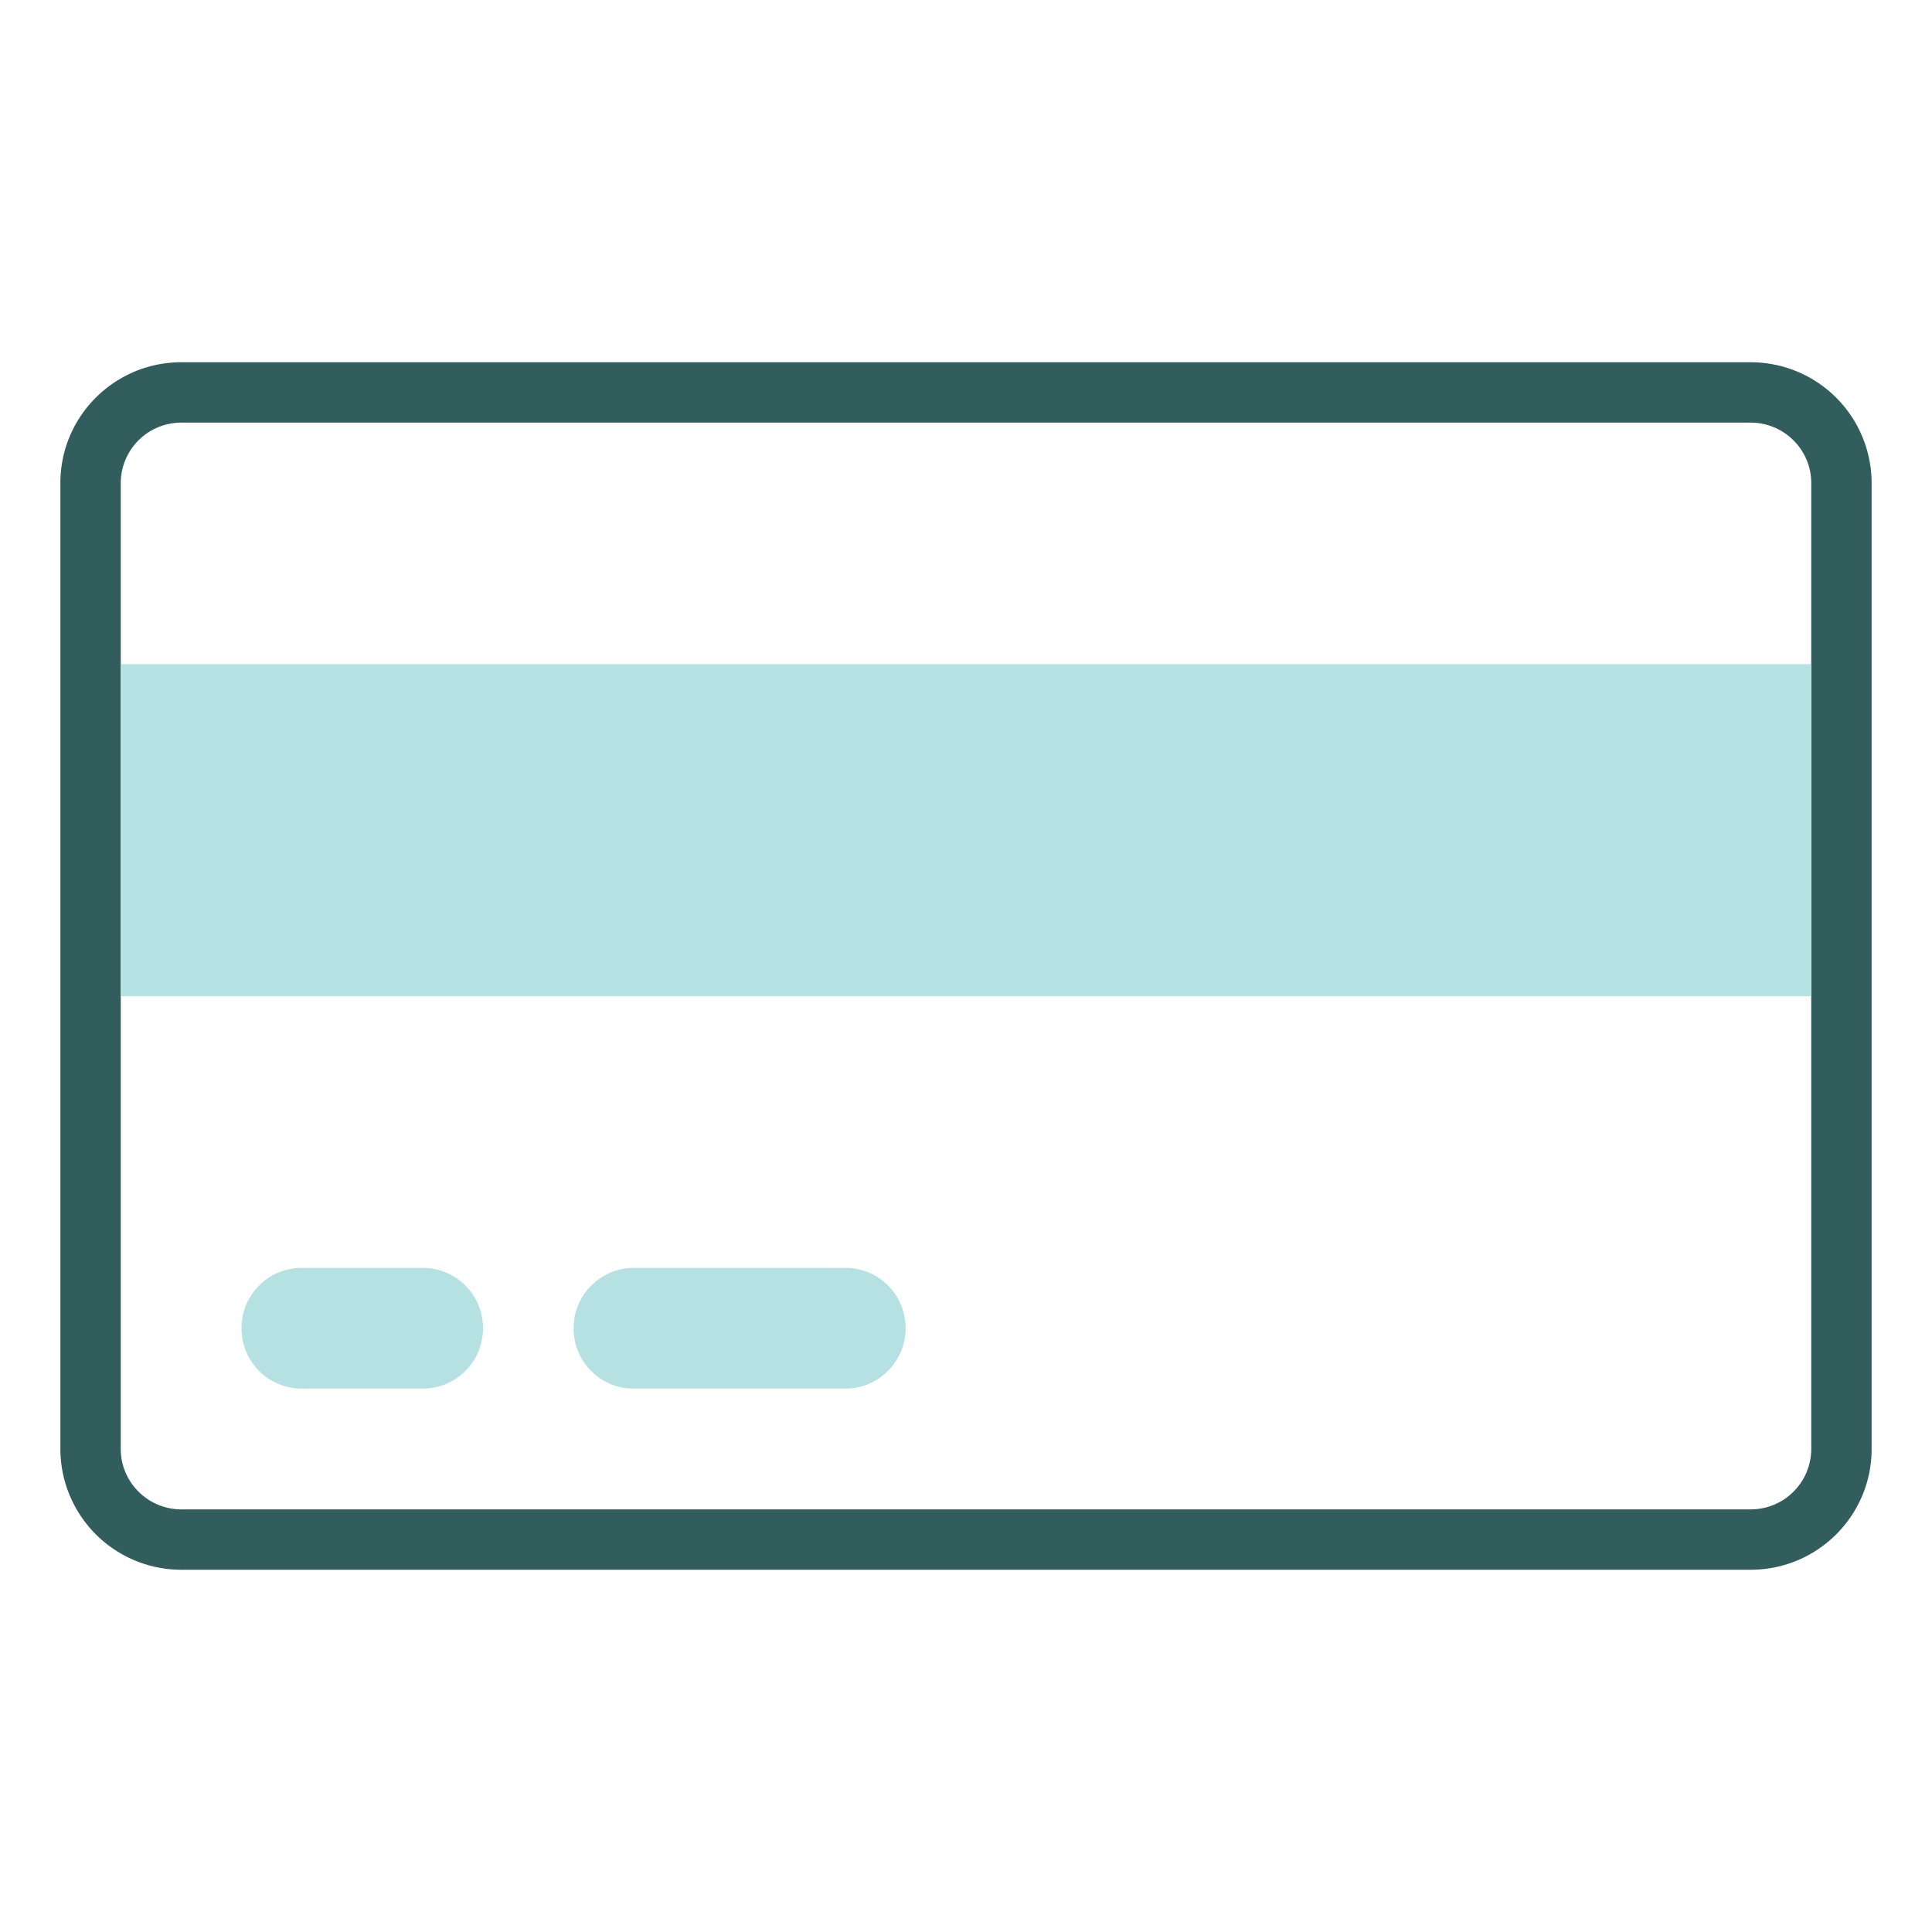 <svg xmlns="http://www.w3.org/2000/svg" width="64" height="64" viewBox="0 0 64 64">
    <g fill="none" fill-rule="evenodd">
        <path fill="#325D5D" fill-rule="nonzero" d="M4 16v32c0 1.1.9 2 2.007 2h51.986A2.005 2.005 0 0 0 60 48V16c0-1.1-.9-2-2.007-2H6.007A2.005 2.005 0 0 0 4 16zm-2 0c0-2.21 1.796-4 4.007-4h51.986A4.007 4.007 0 0 1 62 16v32c0 2.21-1.796 4-4.007 4H6.007A4.007 4.007 0 0 1 2 48V16z"/>
        <path fill="#B5E1E3" d="M4 22h56v11H4zM8 44c0-1.105.887-2 1.998-2h4.004c1.103 0 1.998.888 1.998 2 0 1.105-.887 2-1.998 2H9.998A1.994 1.994 0 0 1 8 44zM19 44c0-1.105.9-2 1.992-2h7.016c1.1 0 1.992.888 1.992 2 0 1.105-.9 2-1.992 2h-7.016c-1.1 0-1.992-.888-1.992-2z"/>
    </g>
</svg>
